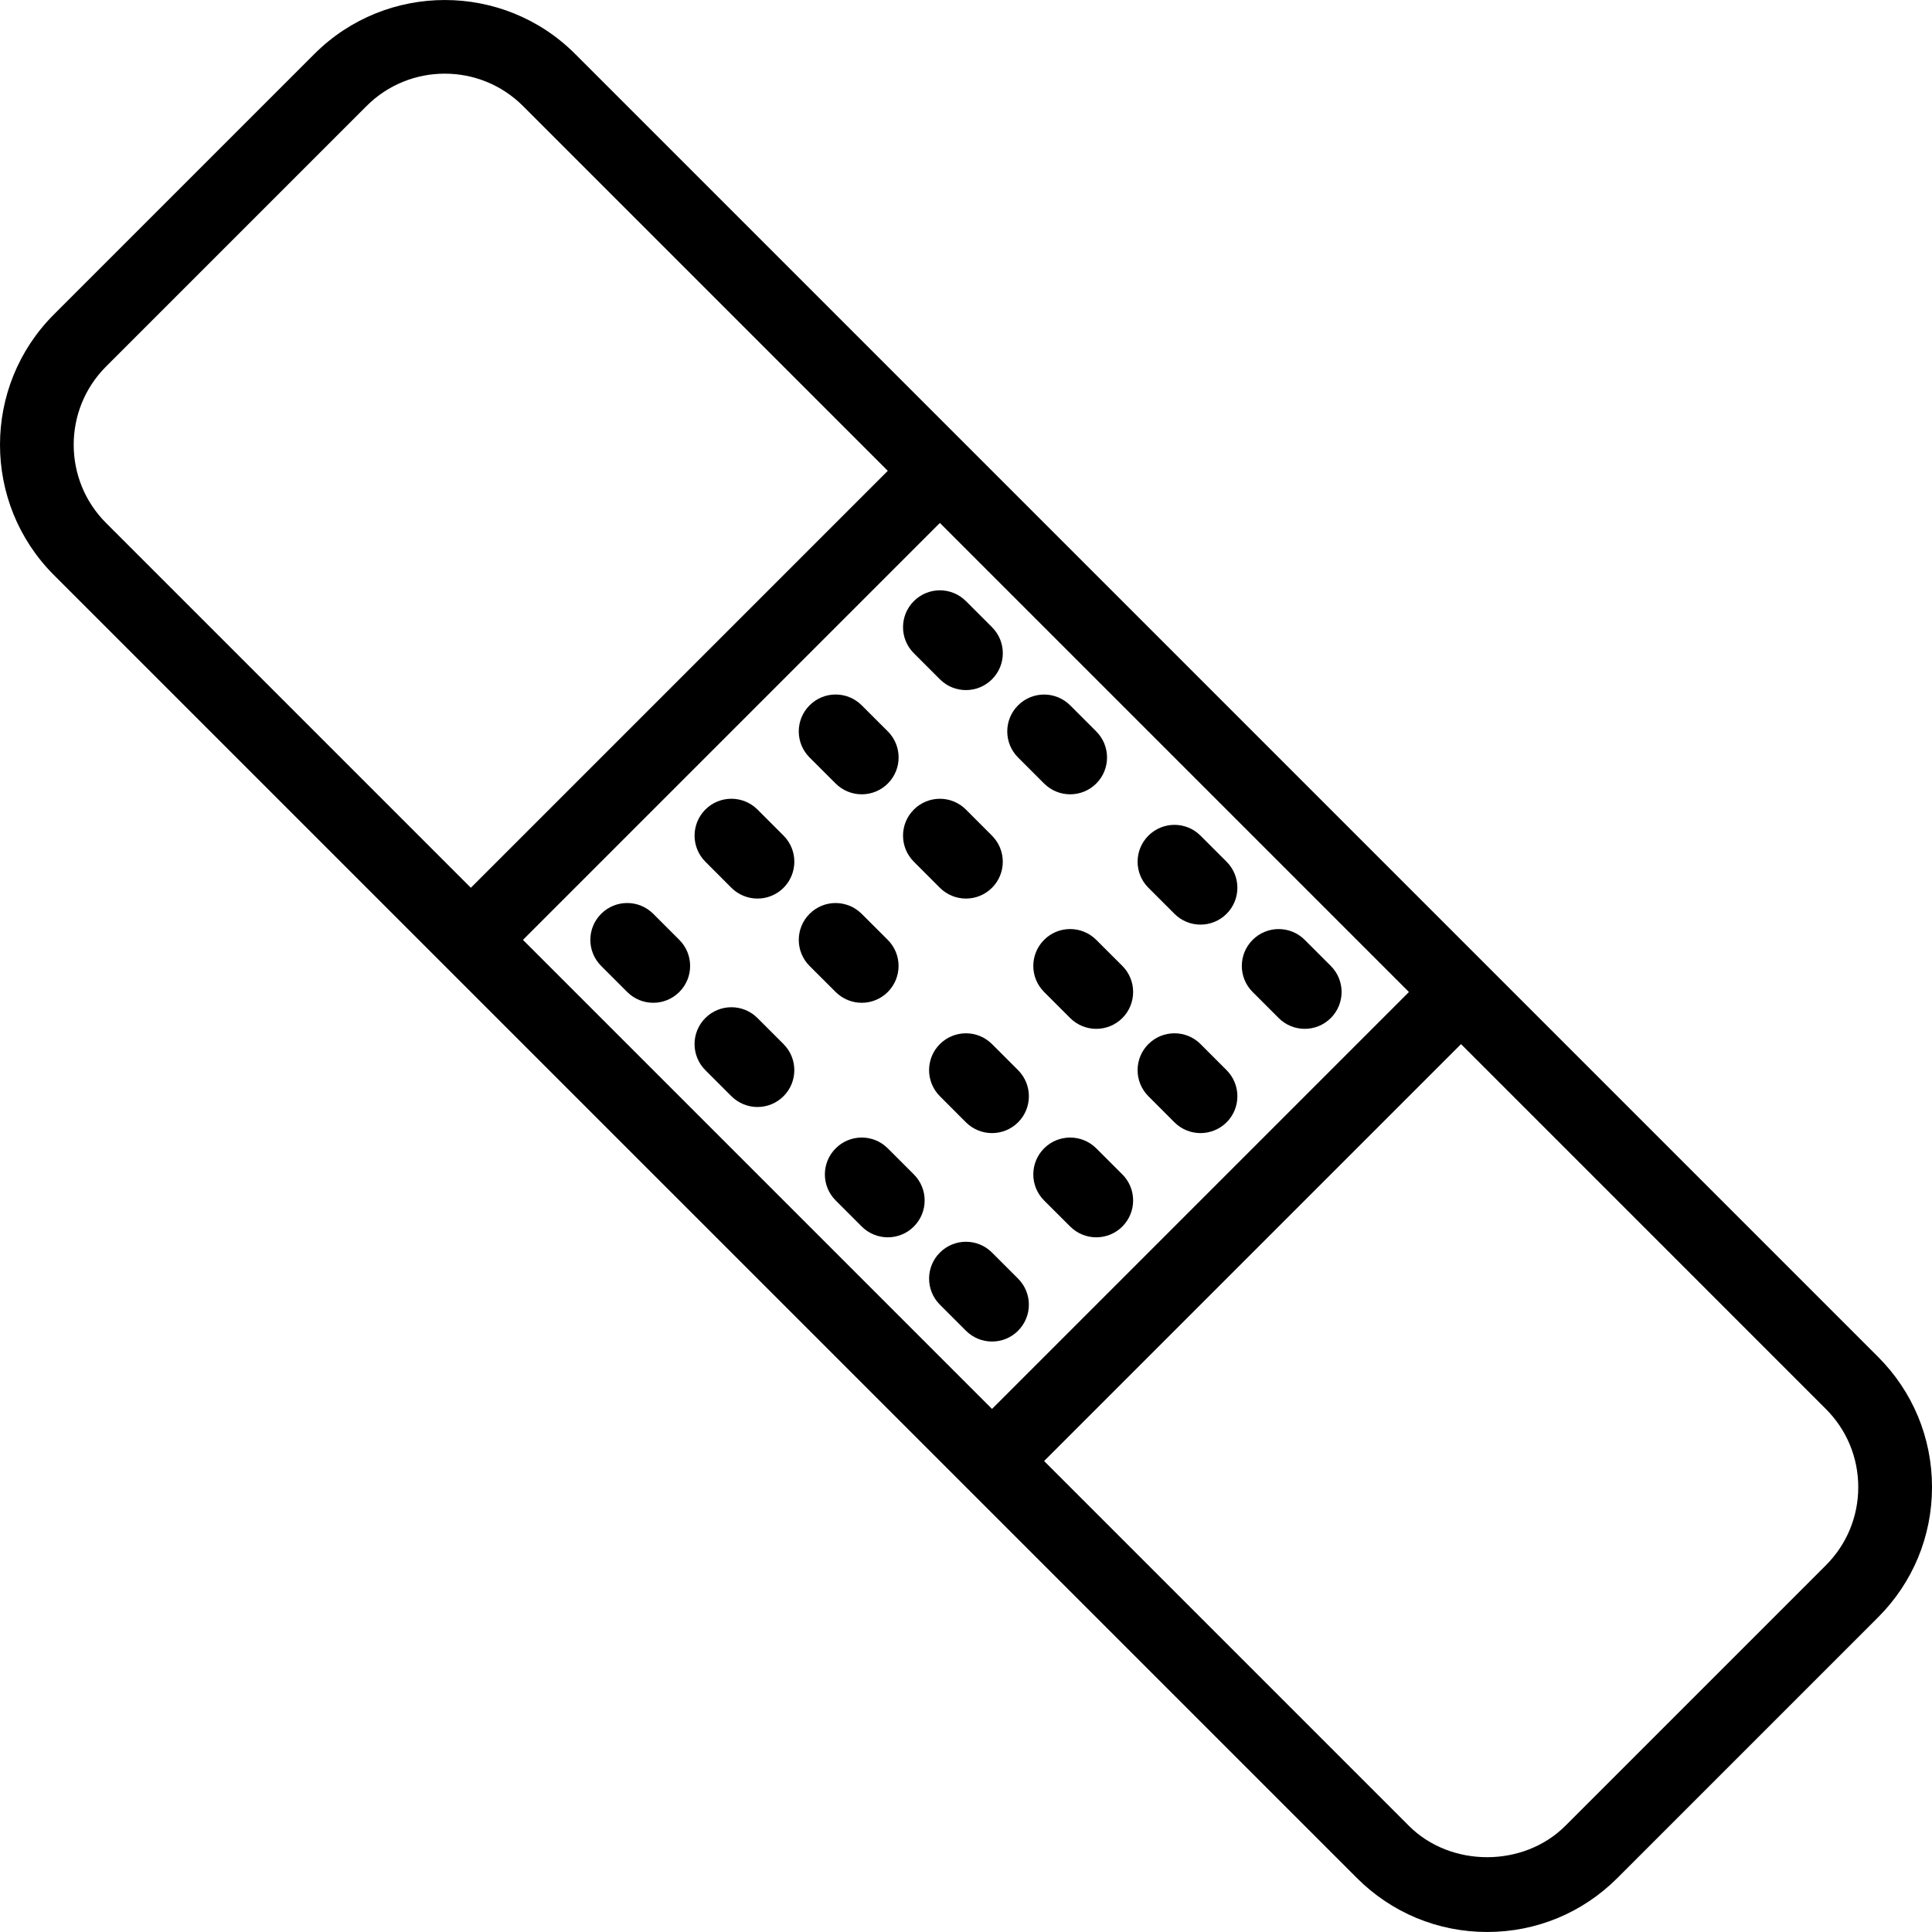 <svg viewBox="0 0 512.005 512.005">
		<path d="M497.697,359.576L152.399,14.278c-19.035-19.035-50.013-19.025-69.058,0L14.283,83.335
				c-19.044,19.035-19.044,50.023,0,69.058l103.564,103.561c0.01,0.01,0.018,0.021,0.028,0.031s0.021,0.018,0.031,0.028
				l138.021,138.017c0.023,0.023,0.042,0.048,0.064,0.071c0.023,0.023,0.048,0.042,0.071,0.064l103.53,103.527
				c9.21,9.219,21.476,14.308,34.524,14.308s25.314-5.088,34.524-14.317l69.058-69.058c9.219-9.21,14.308-21.476,14.308-34.524
				S506.917,368.786,497.697,359.576z M138.589,249.08l110.493-110.493l124.302,124.309l-110.49,110.49L138.589,249.08z
				 M28.093,97.145l69.058-69.058c5.713-5.713,13.214-8.565,20.724-8.565c7.501,0,15.001,2.862,20.714,8.565l96.684,96.689
				L124.78,235.27l-96.687-96.687C16.676,127.157,16.676,108.572,28.093,97.145z M483.878,414.824l-69.058,69.058
				c-11.065,11.065-30.364,11.065-41.429,0l-96.687-96.687l110.489-110.489l96.684,96.689c5.528,5.528,8.585,12.882,8.585,20.714
				S489.406,409.297,483.878,414.824z" />
		<path d="M173.123,242.175c-3.819-3.819-9.991-3.819-13.81,0c-3.819,3.819-3.819,9.991,0,13.81l6.905,6.905
				c1.904,1.904,4.405,2.862,6.905,2.862s5-0.957,6.905-2.862c3.819-3.819,3.819-9.991,0-13.81L173.123,242.175z" />
		<path d="M200.742,269.794c-3.819-3.819-10.001-3.819-13.819,0c-3.809,3.809-3.809,9.991,0,13.81l6.905,6.905
				c1.914,1.904,4.414,2.862,6.915,2.862c2.5,0,5-0.957,6.905-2.862c3.809-3.809,3.809-9.991,0-13.81L200.742,269.794z" />
		<path d="M235.276,304.328c-3.819-3.819-9.991-3.819-13.81,0c-3.819,3.819-3.819,9.991,0,13.81l6.905,6.905
				c1.904,1.904,4.405,2.862,6.905,2.862s5-0.947,6.905-2.862c3.819-3.819,3.819-9.991,0-13.81L235.276,304.328z" />
		<path d="M262.895,331.947c-3.819-3.819-9.991-3.819-13.81,0c-3.819,3.819-3.819,9.991,0,13.81l6.905,6.905
				c1.904,1.904,4.405,2.862,6.905,2.862s5-0.947,6.905-2.862c3.819-3.819,3.819-9.991,0-13.81L262.895,331.947z" />
		<path d="M200.752,214.546c-3.819-3.809-9.991-3.828-13.819-0.01c-3.809,3.819-3.819,10.001-0.01,13.819l6.905,6.915
				c1.904,1.904,4.414,2.862,6.915,2.862c2.49,0,4.991-0.947,6.905-2.852c3.809-3.819,3.819-10.001,0.01-13.819L200.752,214.546z" />
		<path d="M228.371,265.751c2.51,0,5-0.957,6.905-2.862c3.809-3.819,3.809-10.001-0.01-13.81l-6.915-6.905
				c-3.828-3.809-10.001-3.819-13.81,0.01c-3.809,3.819-3.809,10.001,0.01,13.81l6.915,6.905
				C223.38,264.794,225.871,265.751,228.371,265.751z" />
		<path d="M262.895,276.699c-3.819-3.819-9.991-3.809-13.81-0.01c-3.819,3.819-3.819,9.991-0.01,13.819l6.905,6.915
				c1.914,1.904,4.414,2.862,6.915,2.862s5-0.957,6.905-2.852c3.819-3.819,3.819-9.991,0.01-13.819L262.895,276.699z" />
		<path d="M290.514,304.318c-3.819-3.799-10.001-3.809-13.819,0.01c-3.809,3.828-3.809,10.001,0.01,13.819l6.915,6.905
				c1.904,1.895,4.405,2.852,6.905,2.852s5.01-0.947,6.915-2.862c3.809-3.828,3.809-10.001-0.01-13.819L290.514,304.318z" />
		<path d="M221.466,207.651c1.914,1.904,4.414,2.852,6.905,2.852c2.51,0,5.01-0.957,6.915-2.862
				c3.819-3.828,3.809-10.01-0.01-13.819l-6.915-6.905c-3.828-3.828-10.02-3.809-13.819,0.01c-3.819,3.828-3.809,10.01,0.01,13.819
				L221.466,207.651z" />
		<path d="M249.076,235.27c1.914,1.904,4.414,2.862,6.915,2.862c2.5,0,5-0.957,6.895-2.852c3.819-3.809,3.819-9.991,0.01-13.81
				l-6.905-6.915c-3.819-3.828-9.991-3.819-13.81-0.01c-3.819,3.809-3.819,9.991-0.01,13.81L249.076,235.27z" />
		<path d="M290.514,249.07c-3.819-3.809-10.001-3.819-13.819,0.01c-3.809,3.819-3.809,10.001,0.01,13.81l6.915,6.915
				c1.904,1.895,4.405,2.852,6.905,2.852s5.01-0.957,6.915-2.862c3.809-3.828,3.809-10.01-0.01-13.819L290.514,249.07z" />
		<path d="M318.163,276.699c-3.819-3.819-10.001-3.809-13.819-0.01c-3.819,3.819-3.819,9.991-0.01,13.819l6.905,6.915
				c1.904,1.904,4.414,2.862,6.915,2.862c2.49,0,4.991-0.957,6.905-2.852c3.819-3.819,3.819-9.991,0.01-13.819L318.163,276.699z" />
		<path d="M249.085,180.022c1.904,1.904,4.405,2.862,6.905,2.862c2.5,0,5-0.957,6.905-2.862c3.819-3.819,3.819-9.991,0-13.81
				l-6.905-6.905c-3.819-3.819-9.991-3.819-13.81,0c-3.819,3.819-3.819,9.991,0,13.81L249.085,180.022z" />
		<path d="M276.705,207.651c1.904,1.895,4.405,2.852,6.905,2.852s5-0.957,6.905-2.852c3.819-3.819,3.819-10.001,0-13.819
				l-6.905-6.905c-3.819-3.809-9.991-3.819-13.81,0c-3.819,3.819-3.819,10.001,0,13.819L276.705,207.651z" />
		<path d="M311.248,242.175c1.904,1.904,4.405,2.862,6.905,2.862c2.49,0,4.991-0.957,6.905-2.862c3.819-3.819,3.819-9.991,0-13.81
				l-6.905-6.905c-3.819-3.819-9.991-3.819-13.81,0c-3.819,3.819-3.819,9.991,0,13.81L311.248,242.175z" />
		<path d="M352.677,255.985l-6.905-6.905c-3.819-3.819-9.991-3.819-13.81,0s-3.819,9.991,0,13.81l6.905,6.905
				c1.904,1.904,4.405,2.862,6.905,2.862s4.991-0.957,6.905-2.862C356.496,265.976,356.496,259.803,352.677,255.985z" />
</svg>
